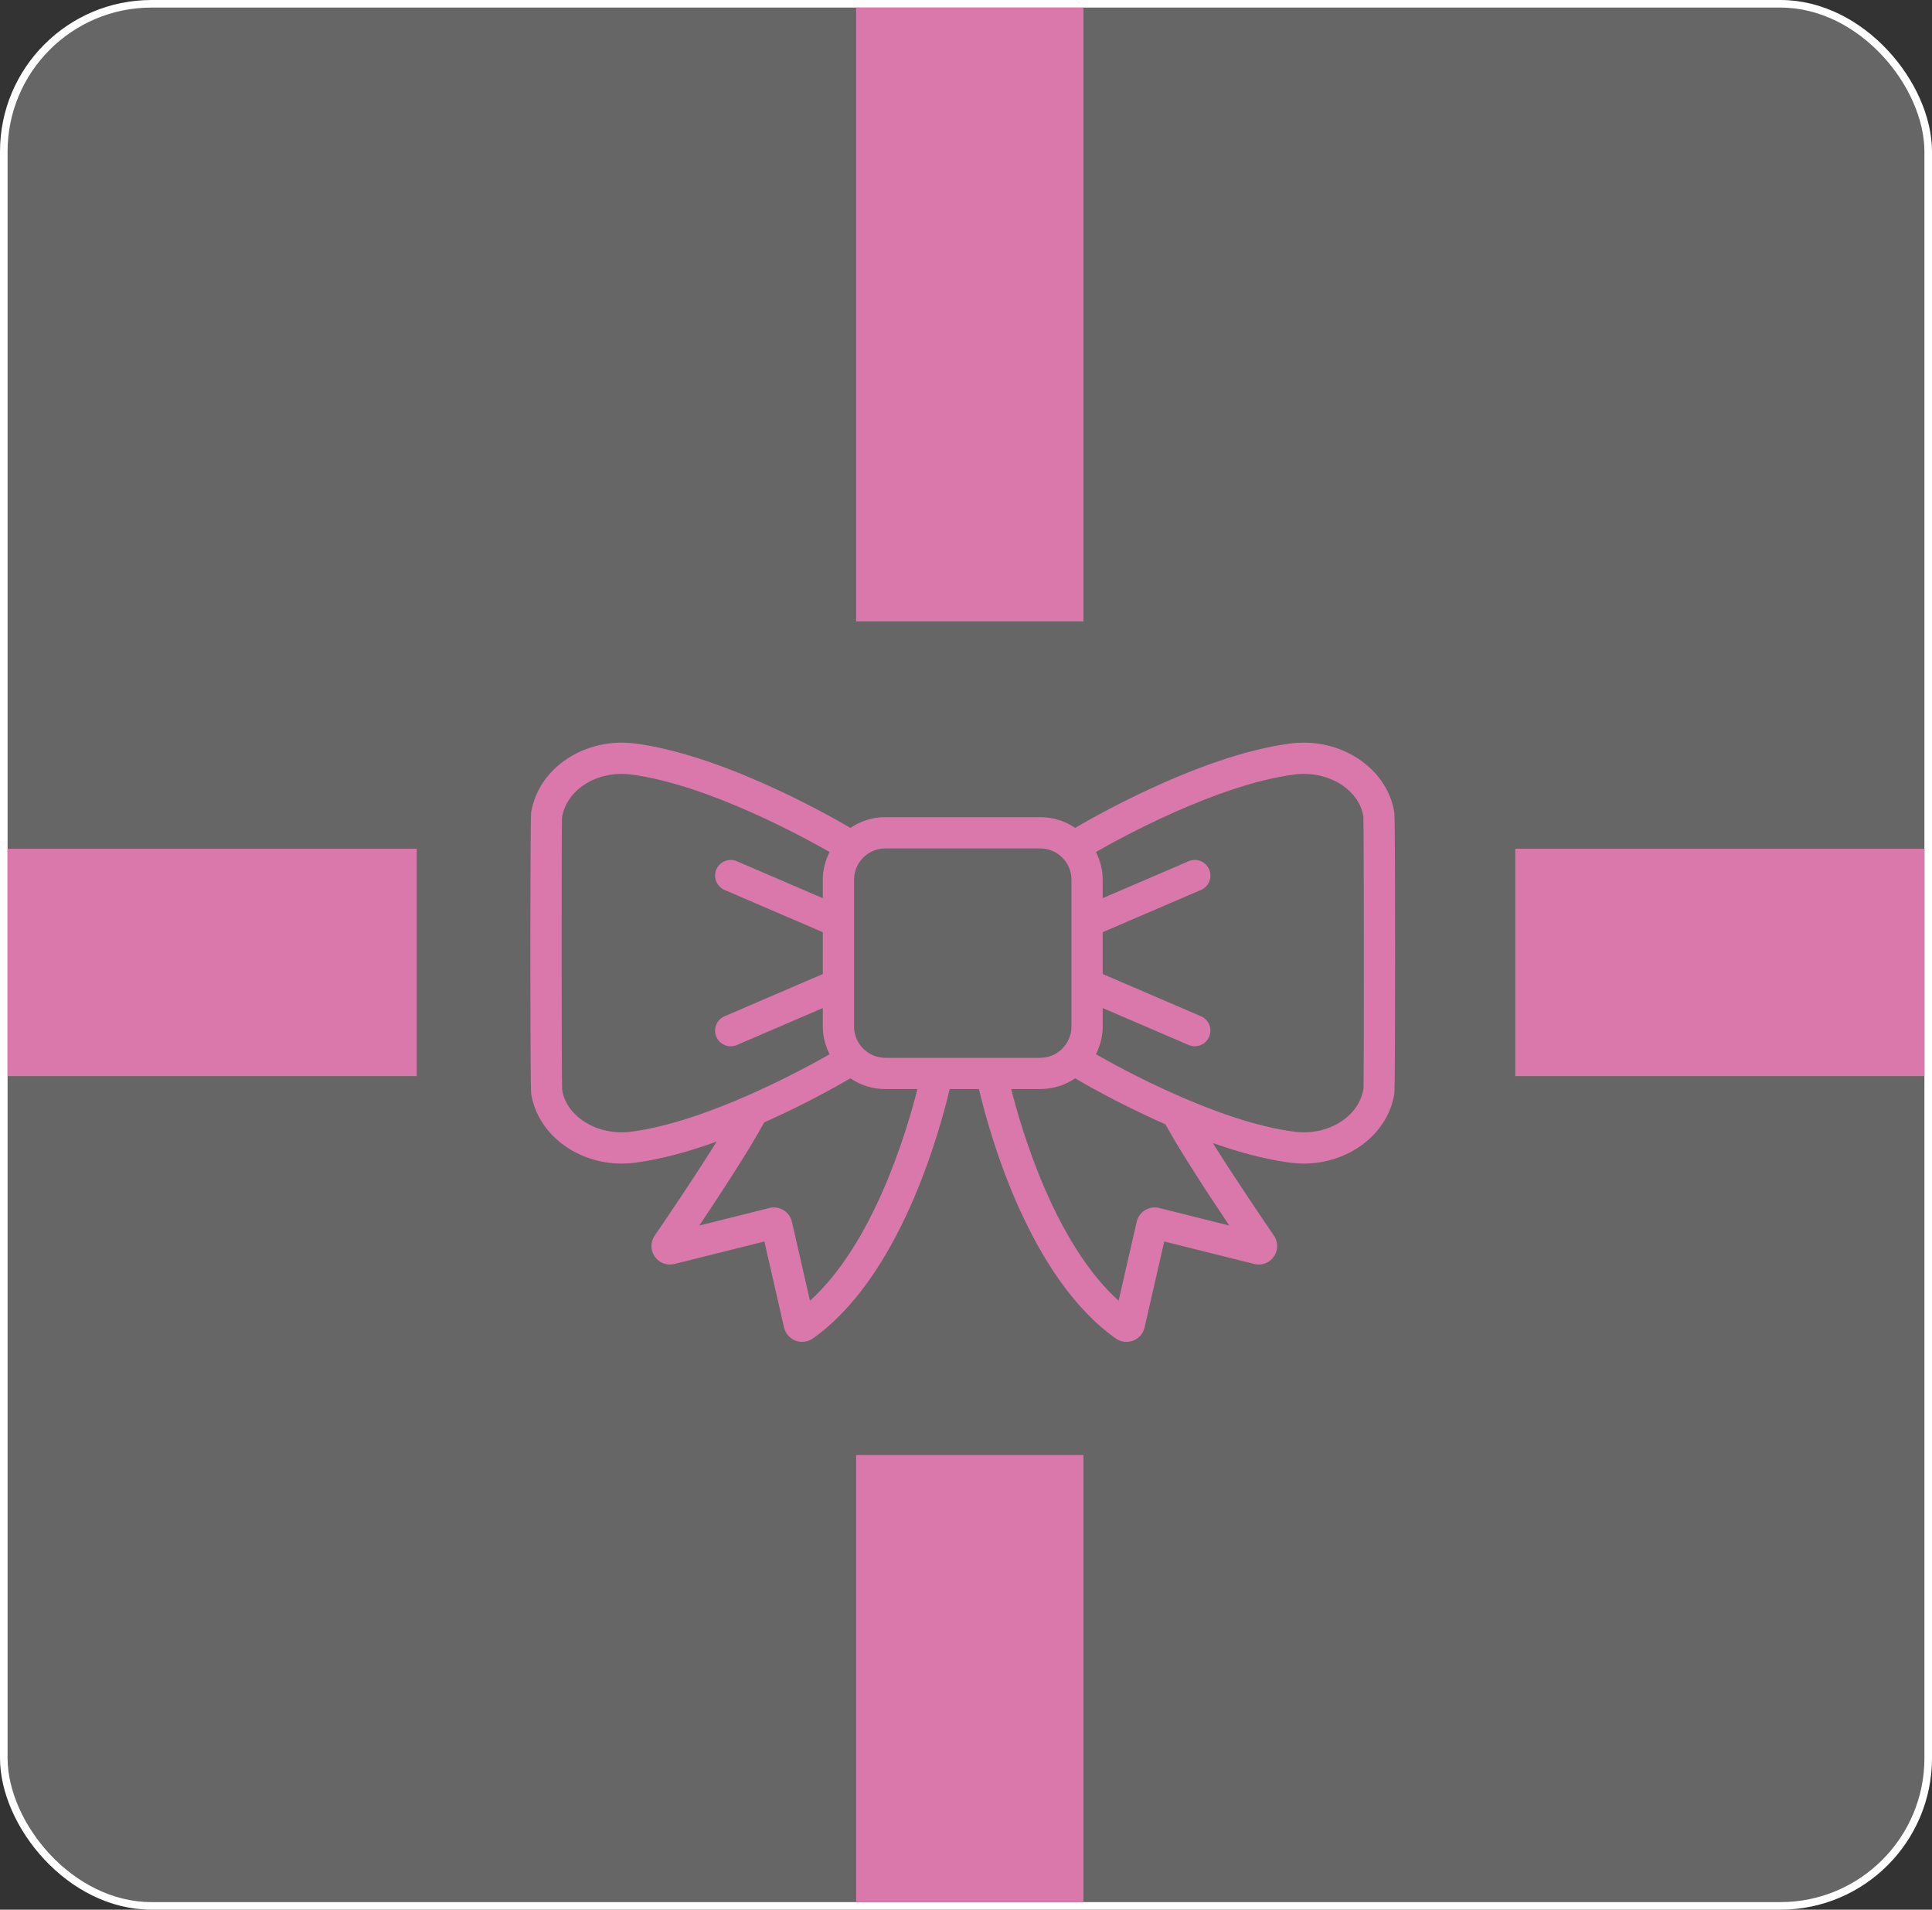 <svg width="255" height="252" viewBox="0 0 255 252" fill="none" xmlns="http://www.w3.org/2000/svg">
<rect x="0" y="0" width="255" height="252" fill="#333333" stroke="none"/>
<rect x="0.5" y="0.5" width="254" height="251" rx="19.5" fill="white" fill-opacity="0.25"/>
<rect x="0.5" y="0.5" width="254" height="251" rx="19.5" stroke="white"/>
<path d="M184.041 107.239C183.104 101.344 176.943 97.254 170.306 98.114C158.019 99.713 142.908 108.656 141.912 109.25C140.594 108.357 139.004 107.832 137.294 107.832H116.85C115.141 107.832 113.553 108.356 112.233 109.25C111.237 108.654 96.124 99.713 83.838 98.114C77.199 97.254 71.041 101.344 70.104 107.237C69.965 108.103 69.965 143.444 70.104 144.305C70.955 149.672 76.137 153.545 82.069 153.545C82.652 153.545 83.244 153.509 83.838 153.43C87.326 152.976 91.036 151.92 94.594 150.641C91.667 155.339 87.856 160.946 86.41 163.054C85.833 163.897 85.837 164.982 86.42 165.82C87.004 166.659 88.025 167.039 89.019 166.793L100.889 163.825L103.482 175.169C103.663 175.967 104.23 176.618 104.998 176.911C105.282 177.021 105.58 177.074 105.874 177.074C106.372 177.074 106.862 176.922 107.277 176.629C118.759 168.521 123.987 149.481 125.344 143.713H129.207C130.564 149.482 135.793 168.523 147.273 176.629C147.689 176.923 148.18 177.076 148.677 177.076C148.972 177.076 149.269 177.023 149.554 176.914C150.321 176.621 150.888 175.969 151.072 175.169L153.665 163.825L165.533 166.791C166.529 167.043 167.548 166.661 168.134 165.82C168.717 164.982 168.721 163.896 168.144 163.052C166.719 160.973 162.988 155.488 160.077 150.832C163.472 152.026 166.991 152.999 170.305 153.43C170.901 153.509 171.491 153.546 172.075 153.546C178.004 153.546 183.187 149.673 184.037 144.308C184.175 143.442 184.175 108.101 184.037 107.239L184.041 107.239ZM116.85 111.957H137.294C139.569 111.957 141.419 113.808 141.419 116.082V135.462C141.419 137.737 139.569 139.587 137.294 139.587H116.85C114.576 139.587 112.725 137.737 112.725 135.462V121.668V121.666V116.083C112.725 113.808 114.576 111.958 116.85 111.958V111.957ZM83.306 149.34C78.863 149.915 74.765 147.368 74.196 143.817C74.111 142.299 74.111 109.247 74.177 107.886C74.765 104.174 78.861 101.622 83.306 102.206C93.505 103.532 106.446 110.681 109.491 112.43C108.939 113.536 108.6 114.767 108.6 116.085V118.525L97.26 113.649C96.213 113.196 95 113.684 94.55 114.728C94.101 115.774 94.586 116.988 95.631 117.438L108.6 123.013V128.532L95.631 134.107C94.585 134.556 94.1 135.771 94.55 136.817C94.886 137.596 95.648 138.065 96.446 138.065C96.718 138.065 96.994 138.011 97.26 137.895L108.6 133.022V135.462C108.6 136.779 108.941 138.009 109.491 139.117C106.445 140.865 93.505 148.012 83.306 149.341L83.306 149.34ZM106.906 171.646L104.524 161.226C104.378 160.591 103.976 160.032 103.419 159.691C102.862 159.349 102.181 159.246 101.554 159.405L92.296 161.721C95.053 157.616 98.922 151.707 100.857 148.116C107.006 145.381 111.69 142.615 112.23 142.294C113.548 143.187 115.138 143.711 116.848 143.711H121.089C119.622 149.511 115.247 164.121 106.906 171.645L106.906 171.646ZM162.254 161.721L152.998 159.406C152.363 159.241 151.686 159.351 151.131 159.691C150.574 160.031 150.172 160.59 150.026 161.23L147.643 171.645C139.303 164.123 134.931 149.51 133.461 143.711H137.291C139.001 143.711 140.589 143.187 141.909 142.294C142.466 142.626 147.406 145.548 153.82 148.36C155.796 151.971 159.558 157.709 162.253 161.72L162.254 161.721ZM179.965 143.659C179.377 147.369 175.279 149.921 170.836 149.339C160.637 148.013 147.697 140.864 144.651 139.115C145.204 138.009 145.542 136.778 145.542 135.46V133.02L156.882 137.894C157.148 138.007 157.424 138.063 157.697 138.063C158.497 138.063 159.256 137.595 159.592 136.815C160.042 135.769 159.557 134.554 158.511 134.105L145.542 128.53V123.011L158.511 117.436C159.557 116.987 160.042 115.771 159.592 114.726C159.14 113.678 157.927 113.192 156.882 113.647L145.542 118.523V116.083C145.542 114.765 145.202 113.536 144.651 112.428C147.697 110.68 160.637 103.533 170.836 102.204C175.279 101.627 179.377 104.176 179.947 107.728C180.031 109.246 180.031 142.297 179.965 143.658L179.965 143.659Z" fill="#DA78AC"/>
<rect x="113" y="1" width="30" height="81" fill="#DA78AC"/>
<rect x="113" y="192" width="30" height="59" fill="#DA78AC"/>
<rect x="55" y="112" width="30" height="54" transform="rotate(90 55 112)" fill="#DA78AC"/>
<rect x="254" y="112" width="30" height="54" transform="rotate(90 254 112)" fill="#DA78AC"/>
</svg>
